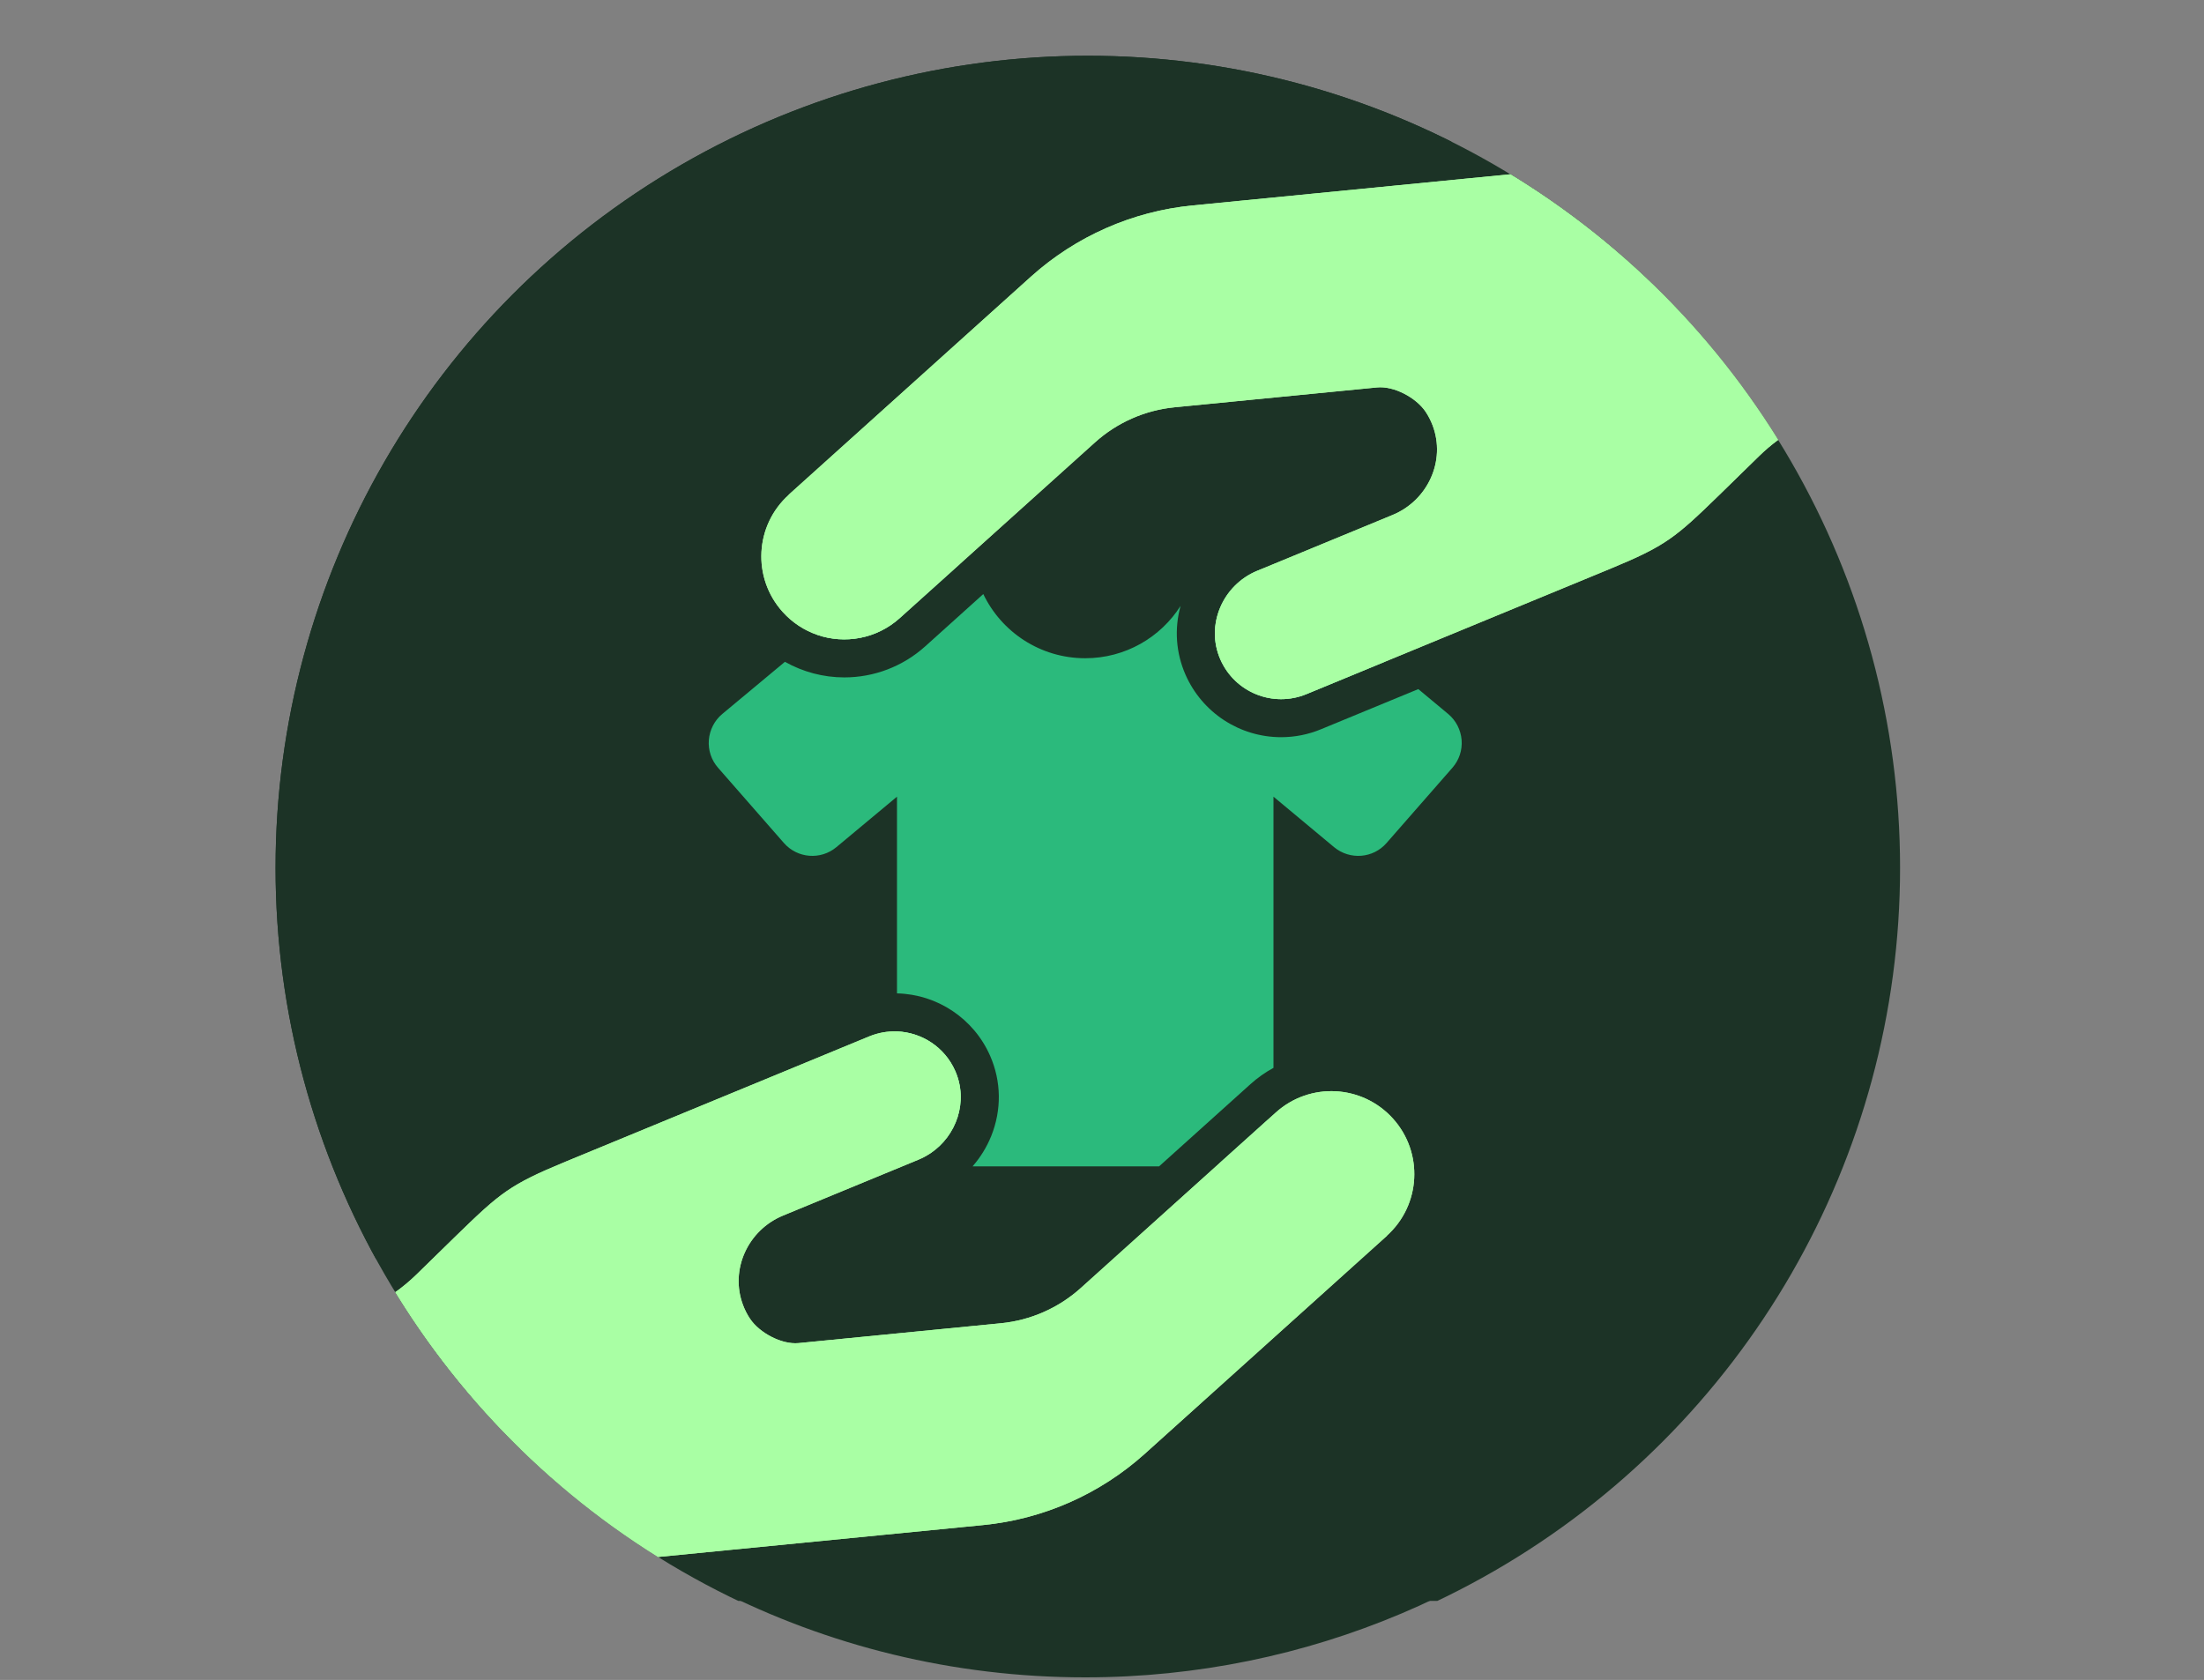 <?xml version="1.0" encoding="UTF-8"?>
<svg id="Calque_2" data-name="Calque 2" xmlns="http://www.w3.org/2000/svg" xmlns:xlink="http://www.w3.org/1999/xlink" viewBox="0 0 868.76 662.32">
  <rect x="0" y="0" width="868.76" height="662.32" fill="#808080" stroke="none"/>
  <defs>
    <style>
      .cls-1 {
        fill: #2bba7c;
      }

      .cls-1, .cls-2, .cls-3, .cls-4 {
        stroke-width: 0px;
      }

      .cls-2 {
        fill: none;
      }

      .cls-3 {
        fill: #a9ffa4;
      }

      .cls-5 {
        clip-path: url(#clippath);
      }

      .cls-4 {
        fill: #1c3326;
      }
    </style>
    <clipPath id="clippath">
      <circle class="cls-2" cx="428.79" cy="342.15" r="320.17"/>
    </clipPath>
  </defs>
  <g id="Calque_2-2" data-name="Calque 2">
    <g class="cls-5">
      <g>
        <rect class="cls-4" x="22.12" width="846.64" height="631.15"/>
        <path class="cls-4" d="m469.99,81.01l125.96-12.36c42.57,26.31,78.5,62.33,104.71,104.96-2.54,1.88-4.95,3.93-7.23,6.16l-16,15.63c-17.03,16.54-20.8,19.79-42.8,28.87l-59.18,24.42-12.1,4.99-17.32,7.15-31.05,12.82c-13.2,5.44-28.23-.66-33.94-13.66-5.94-13.54.88-29.32,14.54-34.95l1.47-.61,46.34-19.12,5.56-2.3c13.81-5.7,21.04-21.33,15.75-35.3-.73-1.92-1.66-3.73-2.76-5.38-3.73-5.56-12.48-10.24-19.14-9.59l-79.8,7.83c-11.68,1.15-22.68,6-31.4,13.86l-53.34,48.01-23.6,21.24c-9.15,8.23-21.65,10.35-32.51,6.62-5.08-1.75-9.81-4.78-13.66-9.07-12.09-13.44-10.99-34.09,2.45-46.17h-.08s95.57-86.04,95.57-86.04c17.67-15.86,39.96-25.69,63.56-28.01Z"/>
        <path class="cls-4" d="m549.09,441.03c-12.08-13.44-32.73-14.53-46.17-2.45l-3.18,2.86-19.11,17.2-54.64,49.19c-8.73,7.85-19.73,12.71-31.41,13.86l-79.8,7.83c-6.65.65-15.41-4.03-19.13-9.59-1.11-1.65-2.04-3.46-2.76-5.38-5.3-13.97,1.93-29.6,15.74-35.3l5.56-2.3,47.81-19.73c1.65-.68,3.2-1.51,4.64-2.47,10.48-6.94,15.12-20.58,9.9-32.48-4.15-9.46-13.24-15.26-22.97-15.63-3.64-.14-7.37.49-10.97,1.97l-48.37,19.97-12.1,4.99-59.18,24.42c-22,9.08-25.77,12.33-42.8,28.87l-16,15.63c-2.7,2.64-5.6,5.04-8.65,7.18,26.23,42.28,62.03,78,104.37,104.12l127.72-12.54c23.6-2.32,45.89-12.15,63.56-28.01l95.57-86.05h-.08c13.44-12.07,14.54-32.72,2.45-46.16Zm159.19-254.36c-1.52,1.19-2.98,2.47-4.37,3.83l-16,15.63c-17.93,17.42-23.09,21.91-47.55,32.01l-81.3,33.54-38.36,15.83c-5.03,2.08-10.31,3.13-15.72,3.13-16.32,0-31.11-9.67-37.68-24.63-3.79-8.63-4.45-18.11-1.95-27.13.42-1.53.93-3.05,1.54-4.55,4.2-10.43,12.57-18.87,22.97-23.16l53.37-22.02c6.46-2.67,9.8-9.9,7.44-16.12-.33-.86-.73-1.66-1.2-2.35-.83-1.18-3.89-2.9-5.35-3l-79.65,7.82c-8.55.84-16.45,4.33-22.84,10.07l-54.04,48.64-22.9,20.62c-8.78,7.9-20.1,12.24-31.89,12.24-8.27,0-16.32-2.16-23.4-6.15-4.48-2.51-8.57-5.77-12.07-9.66-9.82-10.93-13.65-25.17-11.72-38.68l-18.54,1.79,33.75-30.45,95.57-86.04c19.94-17.9,45.55-29.19,72.13-31.8l104.65-10.27c-43.63-22.28-93.05-34.85-145.4-34.85-176.83,0-320.17,143.34-320.17,320.17,0,56.46,14.61,109.5,40.27,155.56,2.04-1.5,3.98-3.15,5.8-4.93l16-15.63c17.93-17.42,23.09-21.91,47.55-32.01l119.66-49.37c5.03-2.08,10.32-3.13,15.72-3.13.32,0,.65,0,.97.02,15.93.37,30.27,9.95,36.71,24.61,4.43,10.09,4.58,21.34.42,31.67-1.77,4.38-4.27,8.41-7.35,11.93-4.25,4.86-9.6,8.75-15.63,11.24l-53.37,22.02c-6.46,2.67-9.8,9.9-7.44,16.12.33.87.73,1.65,1.19,2.34.84,1.19,3.9,2.91,5.36,3.01l79.65-7.82c8.55-.84,16.45-4.33,22.84-10.08l40.92-36.83,36.02-32.42c2.79-2.51,5.84-4.66,9.08-6.43,6.95-3.79,14.77-5.81,22.81-5.81,13.51,0,26.43,5.76,35.47,15.81,9.82,10.92,13.65,25.17,11.72,38.68l18.54-1.79-33.75,30.45-95.57,86.04c-19.93,17.9-45.54,29.19-72.13,31.8l-106.37,10.44c43.55,22.18,92.85,34.68,145.08,34.68,176.82,0,320.17-143.35,320.17-320.17,0-56.01-14.38-108.66-39.66-154.46Z"/>
        <path class="cls-3" d="m427.43,341.27l.68-.28h0l-.68.28Z"/>
        <path class="cls-2" d="m469.99,81.01l125.96-12.36c42.57,26.31,78.5,62.33,104.71,104.96-2.54,1.88-4.95,3.93-7.23,6.16l-16,15.63c-17.03,16.54-20.8,19.79-42.8,28.87l-59.18,24.42-12.1,4.99-17.32,7.15-31.05,12.82c-13.2,5.44-28.23-.66-33.94-13.66-5.94-13.54.88-29.32,14.54-34.95l1.47-.61,46.34-19.12,5.56-2.3c13.81-5.7,21.04-21.33,15.75-35.3-.73-1.92-1.66-3.73-2.76-5.38-3.73-5.56-12.48-10.24-19.14-9.59l-79.8,7.83c-11.68,1.15-22.68,6-31.4,13.86l-53.34,48.01-23.6,21.24c-9.15,8.23-21.65,10.35-32.51,6.62-5.08-1.75-9.81-4.78-13.66-9.07-12.09-13.44-10.99-34.09,2.45-46.17h-.08s95.57-86.04,95.57-86.04c17.67-15.86,39.96-25.69,63.56-28.01Z"/>
        <path class="cls-2" d="m549.09,441.03c-12.08-13.44-32.73-14.53-46.17-2.45l-3.18,2.86-19.11,17.2-54.64,49.19c-8.73,7.85-19.73,12.71-31.41,13.86l-79.8,7.83c-6.65.65-15.41-4.03-19.13-9.59-1.11-1.65-2.04-3.46-2.76-5.38-5.3-13.97,1.93-29.6,15.74-35.3l5.56-2.3,47.81-19.73c1.65-.68,3.2-1.51,4.64-2.47,10.48-6.94,15.12-20.58,9.9-32.48-4.15-9.46-13.24-15.26-22.97-15.63-3.64-.14-7.37.49-10.97,1.97l-48.37,19.97-12.1,4.99-59.18,24.42c-22,9.08-25.77,12.33-42.8,28.87l-16,15.63c-2.7,2.64-5.6,5.04-8.65,7.18,26.23,42.28,62.03,78,104.37,104.12l127.72-12.54c23.6-2.32,45.89-12.15,63.56-28.01l95.57-86.05h-.08c13.44-12.07,14.54-32.72,2.45-46.16Zm159.19-254.36c-1.52,1.19-2.98,2.47-4.37,3.83l-16,15.63c-17.93,17.42-23.09,21.91-47.55,32.01l-81.3,33.54-38.36,15.83c-5.03,2.08-10.31,3.13-15.72,3.13-16.32,0-31.11-9.67-37.68-24.63-3.79-8.63-4.45-18.11-1.95-27.13.42-1.53.93-3.05,1.54-4.55,4.2-10.43,12.57-18.87,22.97-23.16l53.37-22.02c6.46-2.67,9.8-9.9,7.44-16.12-.33-.86-.73-1.66-1.2-2.35-.83-1.18-3.89-2.9-5.35-3l-79.65,7.82c-8.55.84-16.45,4.33-22.84,10.07l-54.04,48.64-22.9,20.62c-8.78,7.9-20.1,12.24-31.89,12.24-8.27,0-16.32-2.16-23.4-6.15-4.48-2.51-8.57-5.77-12.07-9.66-9.82-10.93-13.65-25.17-11.72-38.68l-18.54,1.79,33.75-30.45,95.57-86.04c19.94-17.9,45.55-29.19,72.13-31.8l104.65-10.27c-43.63-22.28-93.05-34.85-145.4-34.85-176.83,0-320.17,143.34-320.17,320.17,0,56.46,14.61,109.5,40.27,155.56,2.04-1.5,3.98-3.15,5.8-4.93l16-15.63c17.93-17.42,23.09-21.91,47.55-32.01l119.66-49.37c5.03-2.08,10.32-3.13,15.72-3.13.32,0,.65,0,.97.02,15.93.37,30.27,9.95,36.71,24.61,4.43,10.09,4.58,21.34.42,31.67-1.77,4.38-4.27,8.41-7.35,11.93-4.25,4.86-9.6,8.75-15.63,11.24l-53.37,22.02c-6.46,2.67-9.8,9.9-7.44,16.12.33.87.73,1.65,1.19,2.34.84,1.19,3.9,2.91,5.36,3.01l79.65-7.82c8.55-.84,16.45-4.33,22.84-10.08l40.92-36.83,36.02-32.42c2.79-2.51,5.84-4.66,9.08-6.43,6.95-3.79,14.77-5.81,22.81-5.81,13.51,0,26.43,5.76,35.47,15.81,9.82,10.92,13.65,25.17,11.72,38.68l18.54-1.79-33.75,30.45-95.57,86.04c-19.93,17.9-45.54,29.19-72.13,31.8l-106.37,10.44c43.55,22.18,92.85,34.68,145.08,34.68,176.82,0,320.17-143.35,320.17-320.17,0-56.01-14.38-108.66-39.66-154.46Z"/>
        <path class="cls-2" d="m469.99,81.01l125.96-12.36c42.57,26.31,78.5,62.33,104.71,104.96-2.54,1.88-4.95,3.93-7.23,6.16l-16,15.63c-17.03,16.54-20.8,19.79-42.8,28.87l-59.18,24.42-12.1,4.99-17.32,7.15-31.05,12.82c-13.2,5.44-28.23-.66-33.94-13.66-5.94-13.54.88-29.32,14.54-34.95l1.47-.61,46.34-19.12,5.56-2.3c13.81-5.7,21.04-21.33,15.75-35.3-.73-1.92-1.66-3.73-2.76-5.38-3.73-5.56-12.48-10.24-19.14-9.59l-79.8,7.83c-11.68,1.15-22.68,6-31.4,13.86l-53.34,48.01-23.6,21.24c-9.15,8.23-21.65,10.35-32.51,6.62-5.08-1.75-9.81-4.78-13.66-9.07-12.09-13.44-10.99-34.09,2.45-46.17h-.08s95.57-86.04,95.57-86.04c17.67-15.86,39.96-25.69,63.56-28.01Z"/>
        <path class="cls-2" d="m549.09,441.03c-12.08-13.44-32.73-14.53-46.17-2.45l-3.18,2.86-19.11,17.2-54.64,49.19c-8.73,7.85-19.73,12.71-31.41,13.86l-79.8,7.83c-6.65.65-15.41-4.03-19.13-9.59-1.11-1.65-2.04-3.46-2.76-5.38-5.3-13.97,1.93-29.6,15.74-35.3l5.56-2.3,47.81-19.73c1.65-.68,3.2-1.51,4.64-2.47,10.48-6.94,15.12-20.58,9.9-32.48-4.15-9.46-13.24-15.26-22.97-15.63-3.64-.14-7.37.49-10.97,1.97l-48.37,19.97-12.1,4.99-59.18,24.42c-22,9.08-25.77,12.33-42.8,28.87l-16,15.63c-2.7,2.64-5.6,5.04-8.65,7.18,26.23,42.28,62.03,78,104.37,104.12l127.72-12.54c23.6-2.32,45.89-12.15,63.56-28.01l95.57-86.05h-.08c13.44-12.07,14.54-32.72,2.45-46.16Zm159.19-254.36c-1.52,1.19-2.98,2.47-4.37,3.83l-16,15.63c-17.93,17.42-23.09,21.91-47.55,32.01l-81.3,33.54-38.36,15.83c-5.03,2.08-10.31,3.13-15.72,3.13-16.32,0-31.11-9.67-37.68-24.63-3.79-8.63-4.45-18.11-1.95-27.13.42-1.53.93-3.05,1.54-4.55,4.2-10.43,12.57-18.87,22.97-23.16l53.37-22.02c6.46-2.67,9.8-9.9,7.44-16.12-.33-.86-.73-1.66-1.2-2.35-.83-1.18-3.89-2.9-5.35-3l-79.65,7.82c-8.55.84-16.45,4.33-22.84,10.07l-54.04,48.64-22.9,20.62c-8.78,7.9-20.1,12.24-31.89,12.24-8.27,0-16.32-2.16-23.4-6.15-4.48-2.51-8.57-5.77-12.07-9.66-9.82-10.93-13.65-25.17-11.72-38.68l-18.54,1.79,33.75-30.45,95.57-86.04c19.94-17.9,45.55-29.19,72.13-31.8l104.65-10.27c-43.63-22.28-93.05-34.85-145.4-34.85-176.83,0-320.17,143.34-320.17,320.17,0,56.46,14.61,109.5,40.27,155.56,2.04-1.5,3.98-3.15,5.8-4.93l16-15.63c17.93-17.42,23.09-21.91,47.55-32.01l119.66-49.37c5.03-2.08,10.32-3.13,15.72-3.13.32,0,.65,0,.97.02,15.93.37,30.27,9.95,36.71,24.61,4.43,10.09,4.58,21.34.42,31.67-1.77,4.38-4.27,8.41-7.35,11.93-4.25,4.86-9.6,8.75-15.63,11.24l-53.37,22.02c-6.46,2.67-9.8,9.9-7.44,16.12.33.87.73,1.65,1.19,2.34.84,1.19,3.9,2.91,5.36,3.01l79.65-7.82c8.55-.84,16.45-4.33,22.84-10.08l40.92-36.83,36.02-32.42c2.79-2.51,5.84-4.66,9.08-6.43,6.95-3.79,14.77-5.81,22.81-5.81,13.51,0,26.43,5.76,35.47,15.81,9.82,10.92,13.65,25.17,11.72,38.68l18.54-1.79-33.75,30.45-95.57,86.04c-19.93,17.9-45.54,29.19-72.13,31.8l-106.37,10.44c43.55,22.18,92.85,34.68,145.08,34.68,176.82,0,320.17-143.35,320.17-320.17,0-56.01-14.38-108.66-39.66-154.46Z"/>
        <path class="cls-1" d="m322.15,250.3l21.07-17.55c8.03-6.68,18.09-10.34,28.53-10.34h5.84c.23,0,.45.01.67.03l-23.6,21.24c-9.15,8.23-21.65,10.35-32.51,6.62Z"/>
        <path class="cls-1" d="m481.04,259.99c-5.94-13.54.88-29.32,14.54-34.95l1.47-.61c5.54,1.73,10.72,4.54,15.26,8.32l33.72,28.08-31.05,12.82c-13.2,5.44-28.23-.66-33.94-13.66Z"/>
        <path class="cls-1" d="m480.63,458.64l19.11-17.2c-3.39,8.27-10.43,14.67-19.11,17.2Z"/>
        <path class="cls-1" d="m376.54,422.27c5.22,11.9.58,25.54-9.9,32.48-7.88-5.34-13.07-14.36-13.07-24.58v-23.53c9.73.37,18.82,6.17,22.97,15.63Z"/>
        <path class="cls-1" d="m572.51,302.68l-25.97,29.68c-5.29,6.08-14.47,6.78-20.68,1.63l-23.89-19.9v106.91c-3.24,1.77-6.29,3.92-9.08,6.43l-36.02,32.42h-73.52c3.08-3.52,5.58-7.55,7.35-11.93,4.16-10.33,4.01-21.58-.42-31.67-6.44-14.66-20.78-24.24-36.71-24.61v-77.55l-23.89,19.9c-6.16,5.15-15.35,4.45-20.68-1.63l-25.97-29.68c-2.64-3.01-3.94-6.95-3.62-10.94.33-3.99,2.23-7.7,5.29-10.25l24.7-20.57c7.08,3.99,15.13,6.15,23.4,6.15,11.79,0,23.11-4.34,31.89-12.24l22.9-20.62c7.15,14.95,22.45,25.3,40.18,25.3,15.81,0,29.69-8.23,37.58-20.63-2.5,9.02-1.84,18.5,1.95,27.13,6.57,14.96,21.36,24.63,37.68,24.63,5.41,0,10.69-1.05,15.72-3.13l38.36-15.83,11.78,9.81c3.06,2.55,4.96,6.26,5.29,10.25.32,3.99-.98,7.93-3.62,10.94Z"/>
        <g>
          <path class="cls-3" d="m833.88,145.85l-98.22,14.25c-12.73,1.25-24.82,5.95-35,13.51-2.54,1.88-4.95,3.93-7.23,6.16l-16,15.63c-17.03,16.54-20.8,19.79-42.8,28.87l-59.18,24.42-12.1,4.99-17.32,7.15-31.05,12.82c-13.2,5.44-28.23-.66-33.94-13.66-5.94-13.54.88-29.32,14.54-34.95l1.47-.61,46.34-19.12,5.56-2.3c13.81-5.7,21.04-21.33,15.75-35.3-.73-1.92-1.66-3.73-2.76-5.38-3.73-5.56-12.48-10.24-19.14-9.59l-79.8,7.83c-11.68,1.15-22.68,6-31.4,13.86l-53.34,48.01-23.6,21.24c-9.15,8.23-21.65,10.35-32.51,6.62-5.08-1.75-9.81-4.78-13.66-9.07-12.09-13.44-10.99-34.09,2.45-46.17h-.08s95.57-86.04,95.57-86.04c17.67-15.86,39.96-25.69,63.56-28.01l125.96-12.36,4.65-.46,223.05-26.51c14.44-1.42,27.29,9.14,28.71,23.58l5.09,51.88c1.42,14.44-9.13,27.29-23.57,28.71Z"/>
          <path class="cls-3" d="m857.45,117.14l-5.09-51.88c-1.42-14.44-14.27-25-28.71-23.58l-223.05,26.51-4.65.46-125.96,12.36c-23.6,2.32-45.89,12.15-63.56,28.01l-95.57,86.05h.08c-13.44,12.07-14.54,32.72-2.45,46.16,3.85,4.29,8.58,7.32,13.66,9.07,10.86,3.73,23.36,1.61,32.51-6.62l23.6-21.24,53.34-48.01c8.72-7.86,19.72-12.71,31.4-13.86l79.8-7.83c6.66-.65,15.41,4.03,19.14,9.59,1.1,1.65,2.03,3.46,2.76,5.38,5.29,13.97-1.94,29.6-15.75,35.3l-5.56,2.3-46.34,19.12-1.47.61c-13.66,5.63-20.48,21.41-14.54,34.95,5.71,13,20.74,19.1,33.94,13.66l31.05-12.82,17.32-7.15,12.1-4.99,59.18-24.42c22-9.08,25.77-12.33,42.8-28.87l16-15.63c2.28-2.23,4.69-4.28,7.23-6.16,10.18-7.56,22.27-12.26,35-13.51l98.22-14.25c14.44-1.42,24.99-14.27,23.57-28.71Z"/>
          <path class="cls-3" d="m546.64,487.2h.08s-95.57,86.04-95.57,86.04c-17.67,15.86-39.96,25.69-63.56,28.01l-127.72,12.54-2.89.28-223.05,26.51c-14.44,1.42-27.29-9.14-28.71-23.58L.13,565.12c-1.42-14.44,9.14-27.29,23.57-28.71l98.22-14.25c12.14-1.19,23.71-5.52,33.58-12.49,3.05-2.14,5.95-4.54,8.65-7.18l16-15.63c17.03-16.54,20.8-19.79,42.8-28.87l59.18-24.42,12.1-4.99,48.37-19.97c3.6-1.48,7.33-2.11,10.97-1.97,9.73.37,18.82,6.17,22.97,15.63,5.22,11.9.58,25.54-9.9,32.48-1.44.96-2.99,1.79-4.64,2.47l-47.81,19.73-5.56,2.3c-13.81,5.7-21.04,21.33-15.74,35.3.72,1.92,1.65,3.73,2.76,5.38,3.72,5.56,12.48,10.24,19.13,9.59l79.8-7.83c11.68-1.15,22.68-6.01,31.41-13.86l54.64-49.19,19.11-17.2,3.18-2.86c13.44-12.08,34.09-10.99,46.17,2.45,12.09,13.44,10.99,34.09-2.45,46.17Z"/>
          <path class="cls-3" d="m549.09,441.03c-12.08-13.44-32.73-14.53-46.17-2.45l-3.18,2.86-19.11,17.2-54.64,49.19c-8.73,7.85-19.73,12.71-31.41,13.86l-79.8,7.83c-6.65.65-15.41-4.03-19.13-9.59-1.11-1.65-2.04-3.46-2.76-5.38-5.3-13.97,1.93-29.6,15.74-35.3l5.56-2.3,47.81-19.73c1.65-.68,3.2-1.51,4.64-2.47,10.48-6.94,15.12-20.58,9.9-32.48-4.15-9.46-13.24-15.26-22.97-15.63-3.64-.14-7.37.49-10.97,1.97l-48.37,19.97-12.1,4.99-59.18,24.42c-22,9.08-25.77,12.33-42.8,28.87l-16,15.63c-2.7,2.64-5.6,5.04-8.65,7.18-9.87,6.97-21.44,11.3-33.58,12.49l-98.22,14.25c-14.43,1.42-24.99,14.27-23.57,28.71l5.09,51.88c1.42,14.44,14.27,25,28.71,23.58l223.05-26.51,2.89-.28,127.72-12.54c23.6-2.32,45.89-12.15,63.56-28.01l95.57-86.05h-.08c13.44-12.07,14.54-32.72,2.45-46.16Z"/>
        </g>
      </g>
    </g>
  </g>
</svg>